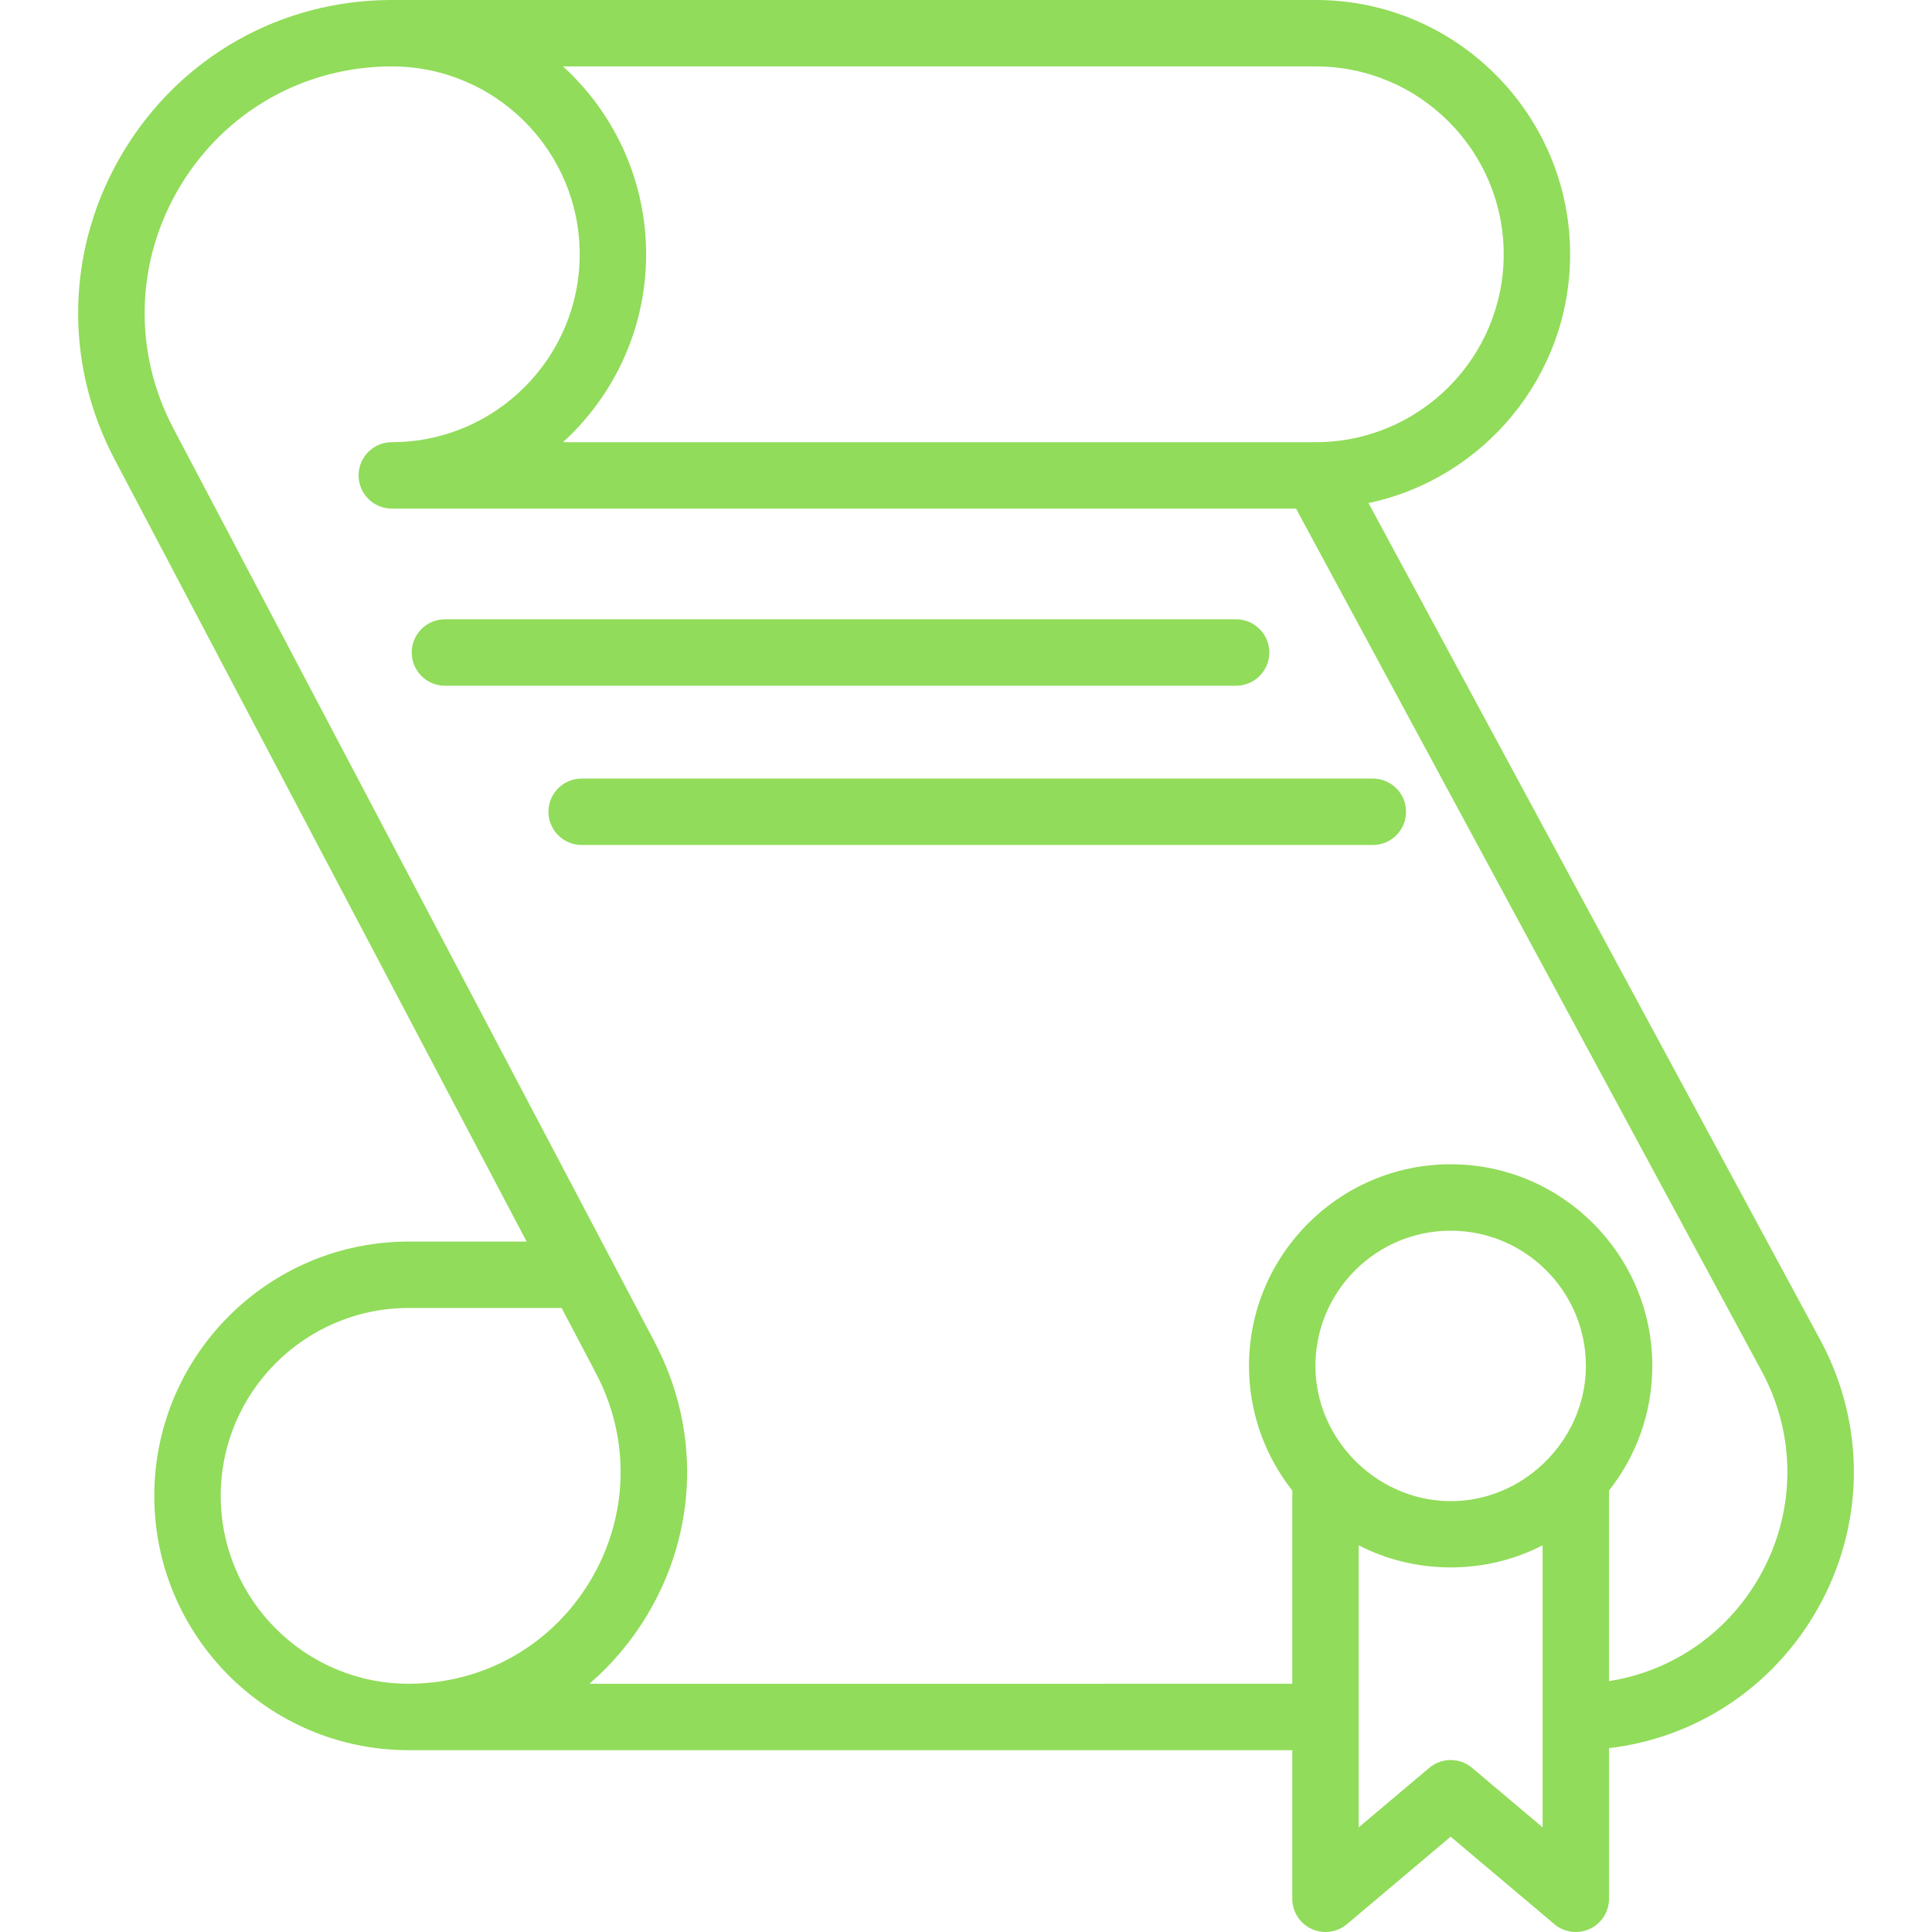 <?xml version="1.0" encoding="iso-8859-1"?>
<!-- Generator: Adobe Illustrator 19.0.0, SVG Export Plug-In . SVG Version: 6.00 Build 0)  -->
<svg xmlns="http://www.w3.org/2000/svg" xmlns:xlink="http://www.w3.org/1999/xlink" version="1.1" id="Layer_1" x="0px" y="0px" viewBox="0 0 512 512" style="enable-background:new 0 0 512 512;" xml:space="preserve" width="512px" height="512px">
<g>
	<g>
		<path d="M327.584,164.119h-209.67c-4.86,0-8.801,3.939-8.801,8.801c0,4.861,3.94,8.801,8.801,8.801h209.67    c4.86,0,8.801-3.939,8.801-8.801C336.385,168.059,332.444,164.119,327.584,164.119z" fill="#91dc5a"/>
	</g>
</g>
<g>
	<g>
		<path d="M363.817,206.327h-209.67c-4.86,0-8.801,3.939-8.801,8.801s3.94,8.801,8.801,8.801h209.67c4.86,0,8.801-3.939,8.801-8.801    S368.677,206.327,363.817,206.327z" fill="#91dc5a"/>
	</g>
</g>
<g>
	<g>
		<path d="M482.376,355.074L362.667,133.321c30.483-6.448,53.431-33.556,53.431-65.929C416.098,30.233,385.866,0,348.706,0H103.833    C74.485,0,47.909,15.001,32.744,40.128c-15.165,25.128-16.052,55.632-2.375,81.598l109.193,207.302h-31.278    c-37.16,0-67.393,30.233-67.393,67.393s30.232,67.393,67.393,67.393h234.187v39.386c0,3.424,1.985,6.537,5.091,7.98    c1.185,0.552,2.45,0.82,3.708,0.82c2.038,0,4.057-0.709,5.675-2.073l27.494-23.187l27.495,23.187    c2.618,2.207,6.279,2.698,9.383,1.252c3.105-1.442,5.091-4.556,5.091-7.98v-39.917c23.048-2.734,43.324-16.068,55.061-36.539    C494.239,404.471,494.58,377.677,482.376,355.074z M348.706,17.601c27.456,0,49.791,22.336,49.791,49.791    c0,27.447-22.324,49.779-49.769,49.79c-0.009,0-0.019,0-0.027,0H149.203c13.525-12.334,22.023-30.089,22.023-49.791    c0-19.703-8.498-37.457-22.023-49.79H348.706z M108.284,446.213c-27.454,0-49.791-22.336-49.791-49.792    c0-27.456,22.336-49.791,49.791-49.791h40.552l8.546,16.225c0.088,0.196,0.183,0.388,0.285,0.578    c9.479,17.56,9.035,38.273-1.188,55.411C146.256,435.982,128.239,446.213,108.284,446.213z M408.807,484.265L408.807,484.265    L390.112,468.5c-1.638-1.382-3.656-2.073-5.673-2.073s-4.034,0.691-5.673,2.073l-18.694,15.765c0,0,0-29.23,0-29.275v-45.456    c0.106,0.054,0.215,0.1,0.32,0.153c0.769,0.388,1.547,0.759,2.336,1.112c0.092,0.041,0.183,0.084,0.275,0.124    c13.515,5.936,29.355,5.943,42.867,0.001c0.097-0.042,0.192-0.088,0.29-0.131c0.783-0.35,1.556-0.717,2.319-1.103    c0.109-0.055,0.221-0.101,0.329-0.156V484.265z M405.988,390.458c-5.631,4.306-12.538,7.004-19.993,7.328    c-20.099,0.875-37.397-15.721-37.397-35.802c0-19.763,16.078-35.84,35.84-35.84s35.84,16.077,35.84,35.84    C420.279,373.43,414.637,383.843,405.988,390.458z M466.199,417.989c-8.578,14.96-23.136,24.91-39.792,27.527V395.01    c7.174-9.097,11.472-20.565,11.472-33.026c0-29.467-23.974-53.441-53.441-53.441s-53.441,23.974-53.441,53.441    c0,12.459,4.298,23.928,11.472,33.026v51.202H156.197c5.979-5.137,11.191-11.299,15.398-18.351    c13.328-22.339,14.004-49.308,1.845-72.26c-0.069-0.151-0.143-0.302-0.221-0.449l-11.316-21.484    c-0.009-0.018-0.019-0.036-0.028-0.053L45.943,113.524c-10.778-20.462-10.078-44.5,1.872-64.302    c11.95-19.8,32.892-31.621,56.019-31.621c27.454,0,49.791,22.336,49.791,49.791s-22.336,49.791-49.791,49.791    c-4.86,0-8.801,3.939-8.801,8.801s3.94,8.801,8.801,8.801h239.623l123.432,228.649    C476.177,380.642,475.92,401.037,466.199,417.989z" fill="#91dc5a"/>
	</g>
</g>
<g>
</g>
<g>
</g>
<g>
</g>
<g>
</g>
<g>
</g>
<g>
</g>
<g>
</g>
<g>
</g>
<g>
</g>
<g>
</g>
<g>
</g>
<g>
</g>
<g>
</g>
<g>
</g>
<g>
</g>
</svg>
